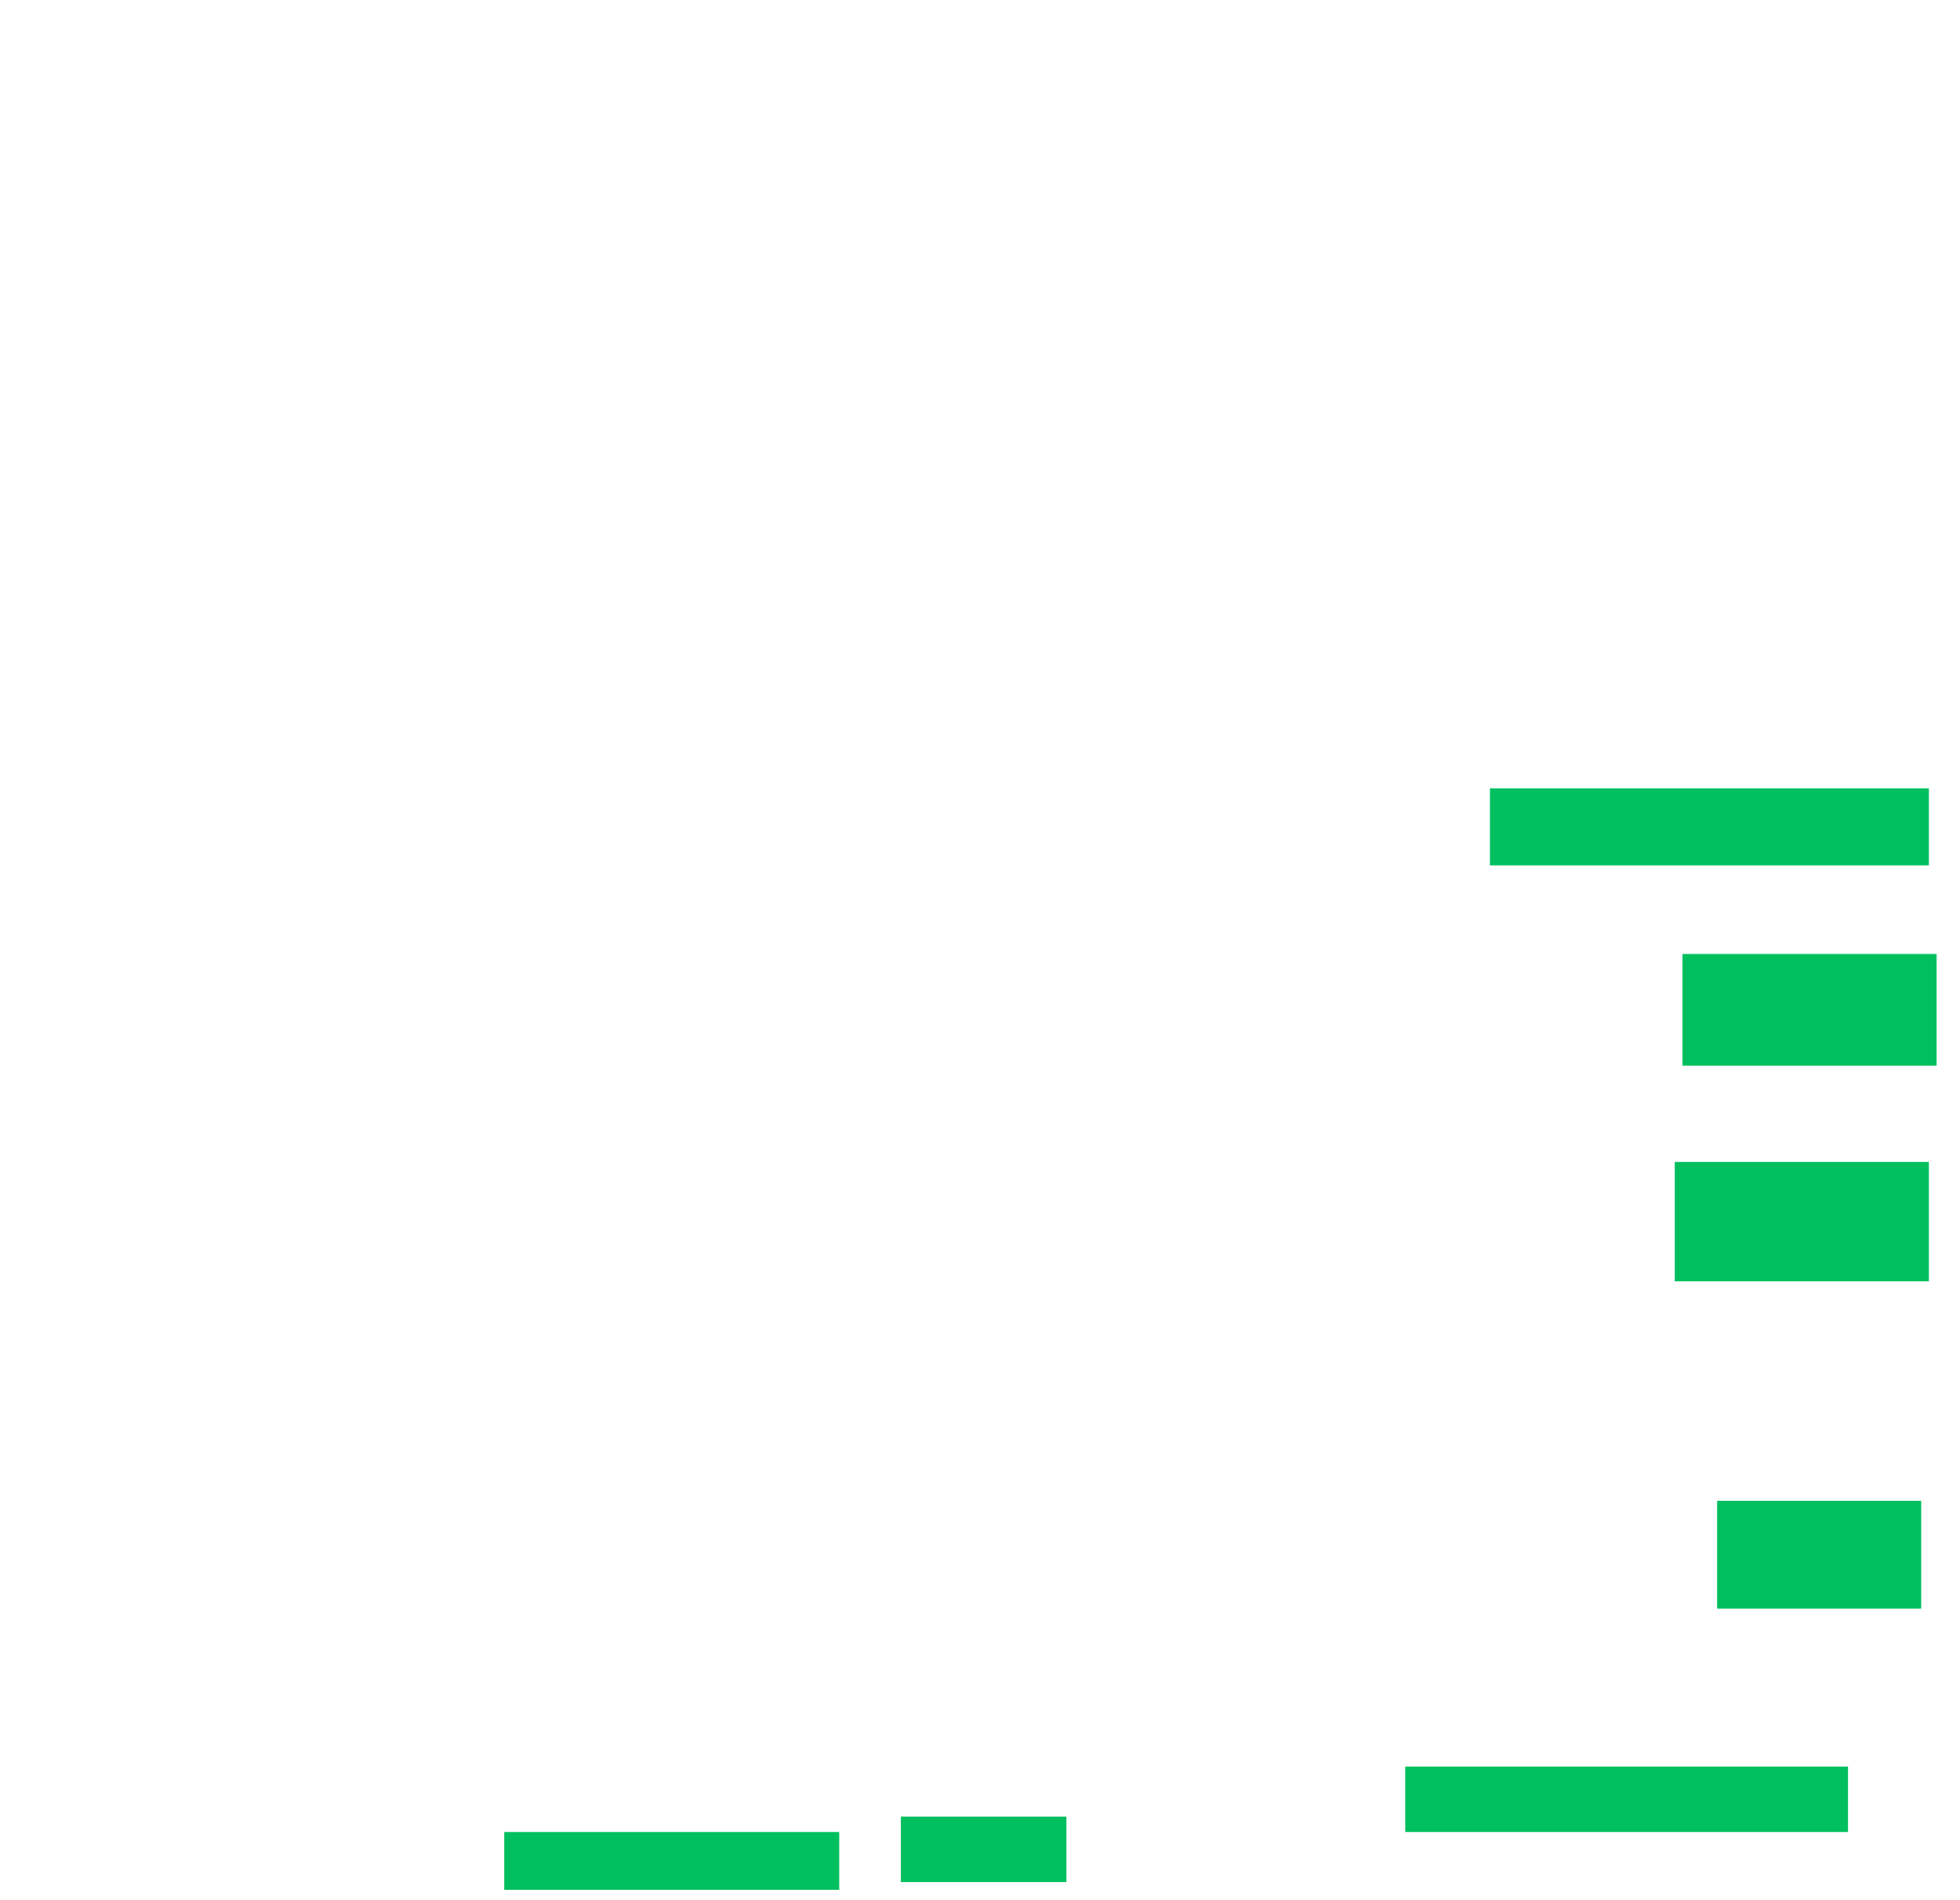 <svg xmlns="http://www.w3.org/2000/svg" height="783" width="808">
 <g>
  <title>Labels</title>
 </g>
 <g>
  <title>Shapes</title>
  <rect fill="#00bf5f" height="23.81" id="svg_3" stroke-width="0" width="138.095" x="207.873" y="755.095" />
  <rect fill="#00bf5f" height="26.984" id="svg_4" stroke-width="0" width="68.254" x="371.365" y="748.746" />
  <rect fill="#00bf5f" height="26.984" id="svg_5" stroke-width="0" width="182.54" x="579.302" y="728.111" />
  <rect fill="#00bf5f" height="44.444" id="svg_6" stroke-width="0" width="84.127" x="707.873" y="618.587" />
  <rect fill="#00bf5f" height="49.206" id="svg_7" stroke-width="0" width="104.762" x="690.413" y="478.905" />
  <rect fill="#00bf5f" height="46.032" id="svg_8" stroke-width="0" width="104.762" x="693.587" y="393.19" />
  <rect fill="#00bf5f" height="31.746" id="svg_9" stroke-width="0" width="180.952" x="614.222" y="324.936" />
 </g>
</svg>